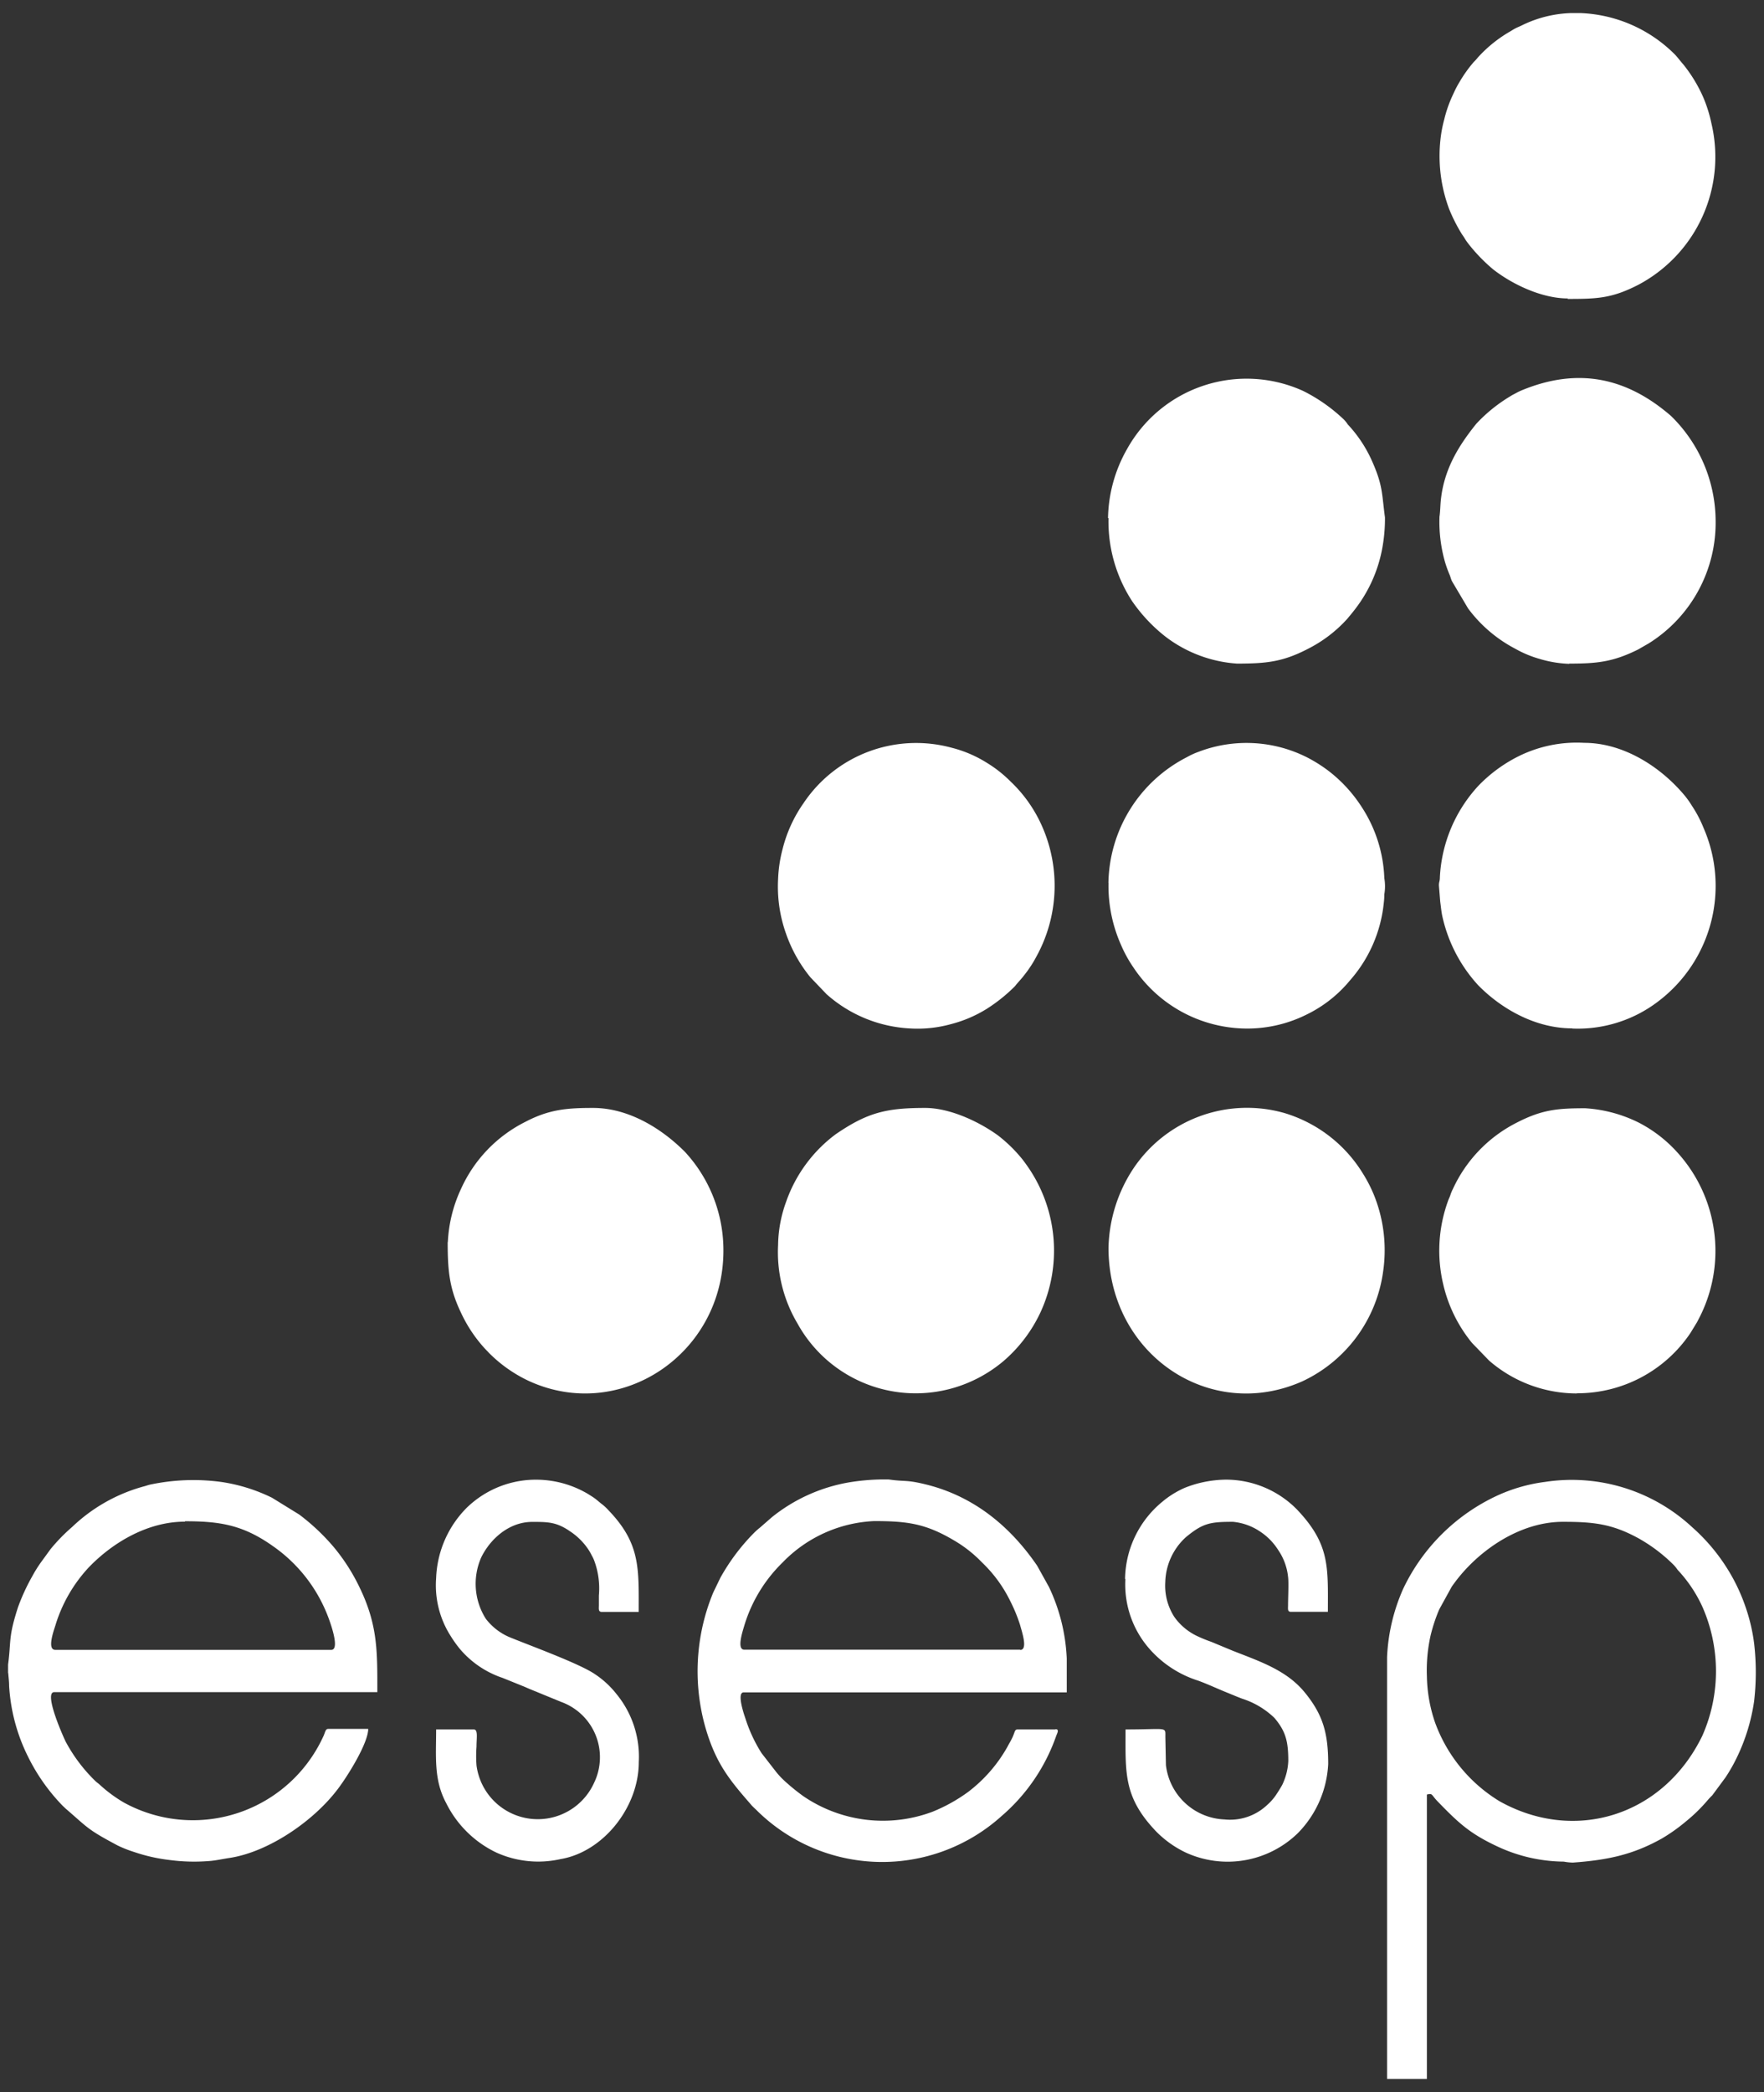 <svg id="Camada_1" data-name="Camada 1" xmlns="http://www.w3.org/2000/svg" viewBox="0 0 218.41 258.99"><rect x="0" y="0" width="218.41" height="258.99" fill="#333333" stroke="none"/><defs><style>.cls-1{fill:#fff;fill-rule:evenodd;}</style></defs><title>Prancheta 1</title><path class="cls-1" d="M194.09,37c3.67,0,5.5-.06,8.82-1.78a17.92,17.92,0,0,0,9-19.9A17.23,17.23,0,0,0,210.87,12a18.21,18.21,0,0,0-2.43-4c-.37-.42-.64-.79-1-1.19a17.45,17.45,0,0,0-11.7-5.19h-1.27a14.79,14.79,0,0,0-6,1.5c-.3.15-.4.18-.72.33a6.25,6.25,0,0,0-.66.38,16.45,16.45,0,0,0-4.13,3.31,5.74,5.74,0,0,1-.5.55,16.55,16.55,0,0,0-1.75,2.46,12.49,12.49,0,0,0-.76,1.46,15.79,15.79,0,0,0-1.14,3.21,15.62,15.62,0,0,0-.37,1.75,18.74,18.74,0,0,0,1,9.34,20.93,20.93,0,0,0,1.45,2.89c.19.32.22.32.42.64a6.23,6.23,0,0,0,.42.63,21.11,21.11,0,0,0,3.14,3.27c2.34,1.83,6,3.6,9.24,3.6"/><path class="cls-1" d="M194.66,127.31A16.37,16.37,0,0,0,205.25,124a17.94,17.94,0,0,0,5.68-21.51,15.06,15.06,0,0,0-1.45-2.76,11.21,11.21,0,0,0-.87-1.23c-3-3.61-7.62-6.55-12.46-6.55a16.2,16.2,0,0,0-8.21,1.7,18.16,18.16,0,0,0-4.88,3.6,18,18,0,0,0-4.78,11.29c0,.58-.12.57-.12,1.06l.16,2c.1.73.14,1.26.27,1.85a18.53,18.53,0,0,0,4.41,8.48c2.93,3,7.17,5.36,11.66,5.36"/><path class="cls-1" d="M137.25,109.29a18,18,0,0,0,1.54,7.65,15.86,15.86,0,0,0,1.49,2.73,16.93,16.93,0,0,0,13.48,7.63,16.45,16.45,0,0,0,8.06-1.74,16,16,0,0,0,5.33-4.21,17.06,17.06,0,0,0,4.19-9.65,7.93,7.93,0,0,0,.06-1,5.91,5.91,0,0,0,0-2,17.22,17.22,0,0,0-2.86-8.9,17.68,17.68,0,0,0-4.1-4.42,18.15,18.15,0,0,0-2.64-1.65,16.63,16.63,0,0,0-13.43-.66,9.47,9.47,0,0,0-1.43.66,17.8,17.8,0,0,0-9.7,15.57"/><path class="cls-1" d="M195.23,172.46A16.87,16.87,0,0,0,209.3,165l.8-1.31c.15-.27.22-.43.36-.69a18.14,18.14,0,0,0-2.82-20.4,16.73,16.73,0,0,0-4.73-3.64,17.17,17.17,0,0,0-6.64-1.78c-3.47,0-5.39.18-8.55,1.82a17.28,17.28,0,0,0-7.82,8.15,5.33,5.33,0,0,0-.34.83c-.12.33-.19.42-.3.75A18,18,0,0,0,178.7,159a17.74,17.74,0,0,0,3.56,7.23l2.12,2.19a16.57,16.57,0,0,0,10.85,4.06"/><path class="cls-1" d="M55.43,153.74c0,3.43.18,5.69,1.64,8.73A17.42,17.42,0,0,0,60,166.89l.57.6a17.28,17.28,0,0,0,4.92,3.45c11.26,5.17,24.08-3.27,24.08-16.14a17.93,17.93,0,0,0-4.78-12.24c-3-3-7.07-5.42-11.37-5.42-3.19,0-5.42.18-8.33,1.7a17.17,17.17,0,0,0-8,8.3,17.43,17.43,0,0,0-1.64,6.6"/><path class="cls-1" d="M194.32,82.14c3.37,0,5.38-.19,8.51-1.75l1.32-.76a17.62,17.62,0,0,0,8.27-15.27,18.27,18.27,0,0,0-5.53-12.88c-5.42-4.69-11.42-6.08-18.47-3.17a6.51,6.51,0,0,0-.7.34c-.33.18-.37.18-.67.37a19.27,19.27,0,0,0-4.25,3.42c-2.22,2.75-4,5.64-4.4,9.44-.07.63-.07,1.42-.17,2.07a18.15,18.15,0,0,0,.67,5.57,14.41,14.41,0,0,0,.59,1.64c.13.33.15.49.28.77l2,3.38a17.18,17.18,0,0,0,5.86,5,13.61,13.61,0,0,0,3,1.25,14.51,14.51,0,0,0,3.65.61"/><path class="cls-1" d="M137.25,154.45c0,13.17,12.51,21.64,24,16.53a17.62,17.62,0,0,0,10-13.58,18.25,18.25,0,0,0-1.06-9.3,17.39,17.39,0,0,0-1.46-2.87,17.18,17.18,0,0,0-9.74-7.47,16.93,16.93,0,0,0-18.74,7,18.51,18.51,0,0,0-3,9.69"/><path class="cls-1" d="M137.25,64.13a18.08,18.08,0,0,0,2.91,10.26,19.88,19.88,0,0,0,4,4.3A15.84,15.84,0,0,0,146,79.94a16.39,16.39,0,0,0,7.15,2.2c3.6,0,5.66-.2,8.78-1.82a16.68,16.68,0,0,0,4.88-3.72l.48-.58c.21-.25.26-.32.47-.59A17.49,17.49,0,0,0,171.12,68a20.3,20.3,0,0,0,.36-3.95c-.4-2.95-.24-3.93-1.61-7a16.34,16.34,0,0,0-3-4.52,3.42,3.42,0,0,0-.52-.64,20.69,20.69,0,0,0-5-3.5,16.93,16.93,0,0,0-21.79,7.17,17.83,17.83,0,0,0-2.37,8.57"/><path class="cls-1" d="M96.34,154.09a17.28,17.28,0,0,0,2.4,9.73,16.72,16.72,0,0,0,21.66,7.1,17,17,0,0,0,3.83-2.43,18,18,0,0,0,4.63-6.12,18.24,18.24,0,0,0-1.33-17.55c-.29-.44-.55-.8-.87-1.23a18,18,0,0,0-3.11-3.06c-2.44-1.76-6-3.39-9-3.39-4.85,0-7.16.58-11.07,3.25a17.68,17.68,0,0,0-6.14,8.35,16.16,16.16,0,0,0-1,5.35"/><path class="cls-1" d="M96.34,108.81a17.35,17.35,0,0,0,1,6.81,17.75,17.75,0,0,0,3,5.35l2,2.09a16.81,16.81,0,0,0,10.34,4.24,15.47,15.47,0,0,0,5.09-.54,15.85,15.85,0,0,0,4.38-1.87,20.25,20.25,0,0,0,3.49-2.79l.05-.06.05-.06.1-.13.76-.87c.34-.44.59-.74.9-1.21a13,13,0,0,0,.79-1.31,18.18,18.18,0,0,0,.75-16.15,17.13,17.13,0,0,0-3.9-5.56,15.47,15.47,0,0,0-2.92-2.31,15.18,15.18,0,0,0-4.37-1.88A16.77,16.77,0,0,0,99.5,99.4a17.07,17.07,0,0,0-2.61,5.72,16.88,16.88,0,0,0-.55,3.7"/><path class="cls-1" d="M171.74,205.06v52.27h4.93v-35.2c.76-.18.49,0,1.4.92,2.5,2.57,3.9,3.9,7.3,5.49a19.7,19.7,0,0,0,8.25,1.89,6.79,6.79,0,0,0,1.13.12c4.23-.31,7.39-.94,11.05-3a22.3,22.3,0,0,0,3-2.14,20.19,20.19,0,0,0,2.59-2.53,8.73,8.73,0,0,1,.62-.66l1.64-2.22a20.86,20.86,0,0,0,1.4-2.46,23.83,23.83,0,0,0,2.13-6.92,30.78,30.78,0,0,0,0-7.25,22.23,22.23,0,0,0-1-4.3,23,23,0,0,0-1.56-3.61,23.45,23.45,0,0,0-5.12-6.44,21.9,21.9,0,0,0-18.19-5.59,20.35,20.35,0,0,0-5.92,1.69,24.13,24.13,0,0,0-11.65,11.53,23.25,23.25,0,0,0-2,8.46m4.93,2.37a19.85,19.85,0,0,1,.45-5,20.35,20.35,0,0,1,1.08-3.27l1.54-2.8a19.75,19.75,0,0,1,2-2.44c3-3.12,7.3-5.6,11.78-5.6,3.79,0,6.12.25,9.44,2.09a20,20,0,0,1,4.29,3.27,4.75,4.75,0,0,1,.47.59,17,17,0,0,1,3.05,4.54,19.75,19.75,0,0,1,0,16c-4.82,9.92-15.79,13.31-25.1,8.1a19,19,0,0,1-8-9.78A18.5,18.5,0,0,1,176.67,207.43Z"/><path class="cls-1" d="M1,207.12v-.78c0-.1,0-.2,0-.3.4-3,0-3.32,1.24-7.13A25.14,25.14,0,0,1,4,195.1a16.2,16.2,0,0,1,1.08-1.73l1.18-1.62A22.25,22.25,0,0,1,8.94,189a20.72,20.72,0,0,1,8.82-5c.46-.12.59-.2,1.09-.29a25.75,25.75,0,0,1,8.58-.27,21.28,21.28,0,0,1,6.25,1.95l3.37,2.08a26.4,26.4,0,0,1,4.25,4,23.82,23.82,0,0,1,3.24,5.06c2.26,4.67,2.18,8,2.18,12.92h-40c-1.39,0,1.23,5.8,1.45,6.2a19.78,19.78,0,0,0,3.62,4.79c.24.23.33.26.57.48a17.14,17.14,0,0,0,3,2.21A17.76,17.76,0,0,0,40,215c.29-.58.26-1,.66-1h4.93c0,1.75-2.5,5.77-3.73,7.4-3,4-8.61,7.85-13.47,8.58-.8.12-1.65.31-2.4.37a23.27,23.27,0,0,1-5-.12,21.16,21.16,0,0,1-4.41-1,15,15,0,0,1-2-.79c-3.76-2-3.6-2.11-6.46-4.58l-.36-.34a23.84,23.84,0,0,1-4.3-6.1,22.54,22.54,0,0,1-2.33-8.74c0-.59-.08-1.08-.11-1.61m21.89-18.77c4.24,0,7.11.43,10.77,3a18.79,18.79,0,0,1,6.94,8.82c.14.37,1.57,4.1.39,4.1H6.85c-1.07,0-.18-2.41,0-3A18.33,18.33,0,0,1,11,194C14,190.89,18.32,188.35,22.89,188.35Z"/><path class="cls-1" d="M130.67,214.07H126c-.38,0-.32.29-.65,1-.22.47-.4.73-.61,1.14a18.17,18.17,0,0,1-4.89,5.61,20.4,20.4,0,0,1-4.4,2.44,17.48,17.48,0,0,1-16-1.94,25.7,25.7,0,0,1-2.31-1.88,10.33,10.33,0,0,1-1-1.06L94.29,217a18.46,18.46,0,0,1-2-4.3c-.16-.46-1.11-3.22-.21-3.22h40V205.3a22.86,22.86,0,0,0-2.2-8.86l-1.46-2.63c-3.33-4.87-7.77-8.51-13.52-10-2.76-.7-2.68-.37-4.85-.68a26.68,26.68,0,0,0-5,.37,20.88,20.88,0,0,0-9.48,4.3l-1.49,1.3a8,8,0,0,0-.68.6,25.52,25.52,0,0,0-4.21,5.6l-.88,1.82a25.49,25.49,0,0,0-1,16.6c1.29,4.52,3,6.58,5.62,9.59l.16.19.18.18.36.34a22.07,22.07,0,0,0,30.37.78,23.13,23.13,0,0,0,6.78-9.95c.15-.38.39-.81-.1-.81m-4.36-9.84H92.16c-1,0-.18-2.36,0-3a18.27,18.27,0,0,1,4.73-7.79,16.8,16.8,0,0,1,11.32-5.13c4.1,0,6.37.3,9.86,2.36a16,16,0,0,1,3.52,2.76,16.77,16.77,0,0,1,3.5,4.79,19.78,19.78,0,0,1,1.2,2.91C126.5,201.9,127.32,204.23,126.31,204.23Z"/><path class="cls-1" d="M54,195.34a11.66,11.66,0,0,0,1.84,7.23,15,15,0,0,0,1.07,1.5,11.86,11.86,0,0,0,5.32,3.62L65,208.81c.61.28,1.2.5,1.79.75l2.71,1.11a7.28,7.28,0,0,1,4.06,10A7.65,7.65,0,0,1,59,218.53a15.48,15.48,0,0,1,0-2.33c0-1.11.21-2.13-.34-2.13H54c0,3.43-.31,6.23,1.25,9.13a13.35,13.35,0,0,0,6.23,6.12,12.59,12.59,0,0,0,7.92.8c5.27-.88,9.69-6.4,9.69-12a12.22,12.22,0,0,0-2.75-8.42,11.32,11.32,0,0,0-2.66-2.46c-1.92-1.33-8.25-3.62-10.66-4.62a7.27,7.27,0,0,1-2.87-2.25,8.09,8.09,0,0,1-.56-7.61c1.15-2.33,3.48-4.38,6.31-4.38,1.93,0,3,0,4.7,1.18a8,8,0,0,1,2.27,2.27,6.16,6.16,0,0,1,.38.67,4.54,4.54,0,0,1,.37.8,9.89,9.89,0,0,1,.53,4.2c0,.4,0,.8,0,1.2s-.09.82.35.82h4.58c0-5.36.24-8.45-3.75-12.59a5.69,5.69,0,0,0-.78-.73c-.32-.24-.55-.46-.84-.68s-.63-.42-.91-.6a12.62,12.62,0,0,0-6.1-1.76,12.28,12.28,0,0,0-8.91,3.47A13,13,0,0,0,54,195.34"/><path class="cls-1" d="M139.34,195.46a12.06,12.06,0,0,0,2.88,8.52,13.42,13.42,0,0,0,6.16,4.06c1.2.44,2.38,1,3.6,1.49.64.26,1.2.5,1.81.73a10.24,10.24,0,0,1,4,2.38c1.39,1.64,1.72,2.88,1.72,5.34a7.59,7.59,0,0,1-.73,2.91c-.21.39-.43.74-.66,1.09a6.54,6.54,0,0,1-1.24,1.45,6.67,6.67,0,0,1-5.27,1.78,7.61,7.61,0,0,1-7.25-6.72l-.07-3.48c0-1.33.3-.94-4.93-.94,0,5.4-.28,8.38,3.81,12.65a12.94,12.94,0,0,0,3.67,2.6,12.46,12.46,0,0,0,13.86-2.42,13.12,13.12,0,0,0,3.75-8.56c0-3.83-.66-6.11-2.9-8.85s-5.51-3.82-8.89-5.15l-2.7-1.12a17.91,17.91,0,0,1-1.8-.74,7.28,7.28,0,0,1-2.77-2.35,7.14,7.14,0,0,1-1.11-4.3,7.78,7.78,0,0,1,2.54-5.55c2.1-1.74,3-1.91,5.83-1.91a7.18,7.18,0,0,1,3.33,1.18,7.54,7.54,0,0,1,2.26,2.28,7.19,7.19,0,0,1,1.24,3.34c.1.71,0,2.61,0,3.52,0,.44-.09.82.35.82h4.58c0-5.52.3-8.35-3.87-12.71a12.34,12.34,0,0,0-8.74-3.65,14.14,14.14,0,0,0-5.08,1,11.38,11.38,0,0,0-2.8,1.73,12.59,12.59,0,0,0-4.62,9.56"/></svg>